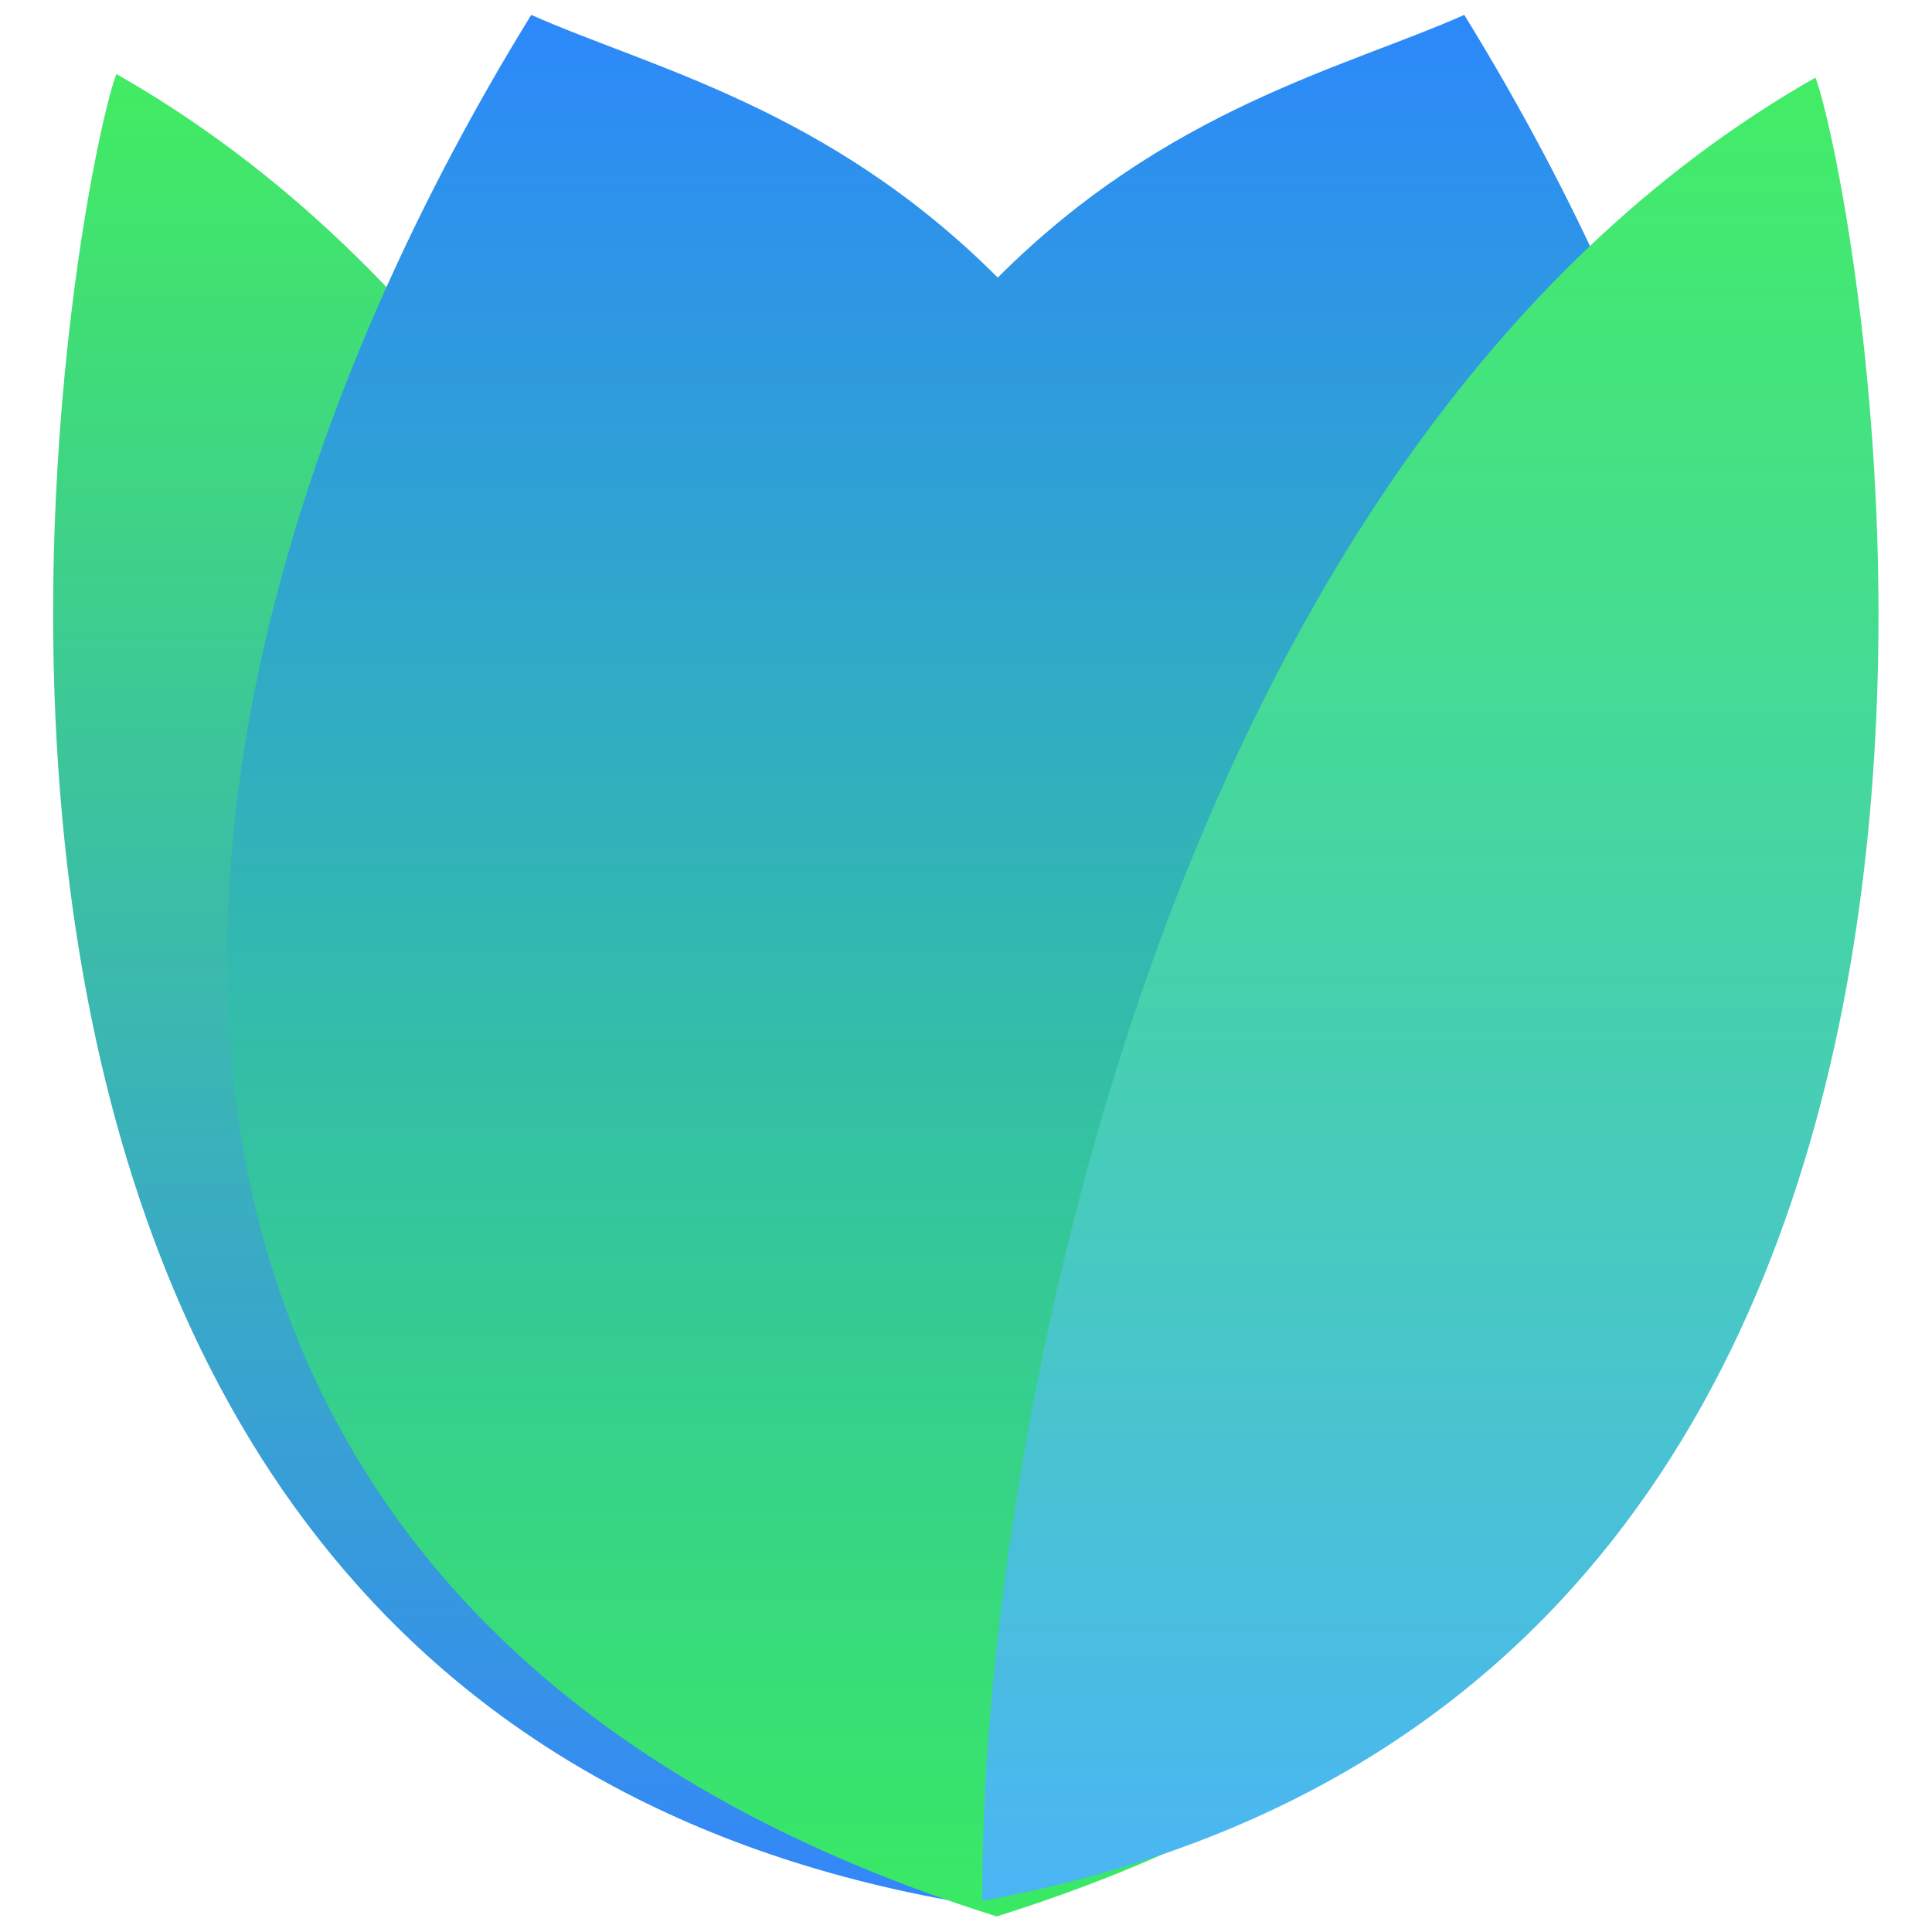 <?xml version="1.0" encoding="UTF-8"?>
<!-- Created with Inkscape (http://www.inkscape.org/) -->
<svg width="256px" height="256px" version="1.1" viewBox="0 0 400 400" xmlns="http://www.w3.org/2000/svg" xmlns:cc="http://creativecommons.org/ns#" xmlns:dc="http://purl.org/dc/elements/1.1/" xmlns:rdf="http://www.w3.org/1999/02/22-rdf-syntax-ns#" xmlns:xlink="http://www.w3.org/1999/xlink">
 <title>BloomRPC logo</title>
 <defs>
  <linearGradient id="linearGradient84531" x1="102.15" x2="102.15" y1="86.142" y2="219.66" gradientUnits="userSpaceOnUse">
   <stop stop-color="#2c88fb" offset="0"/>
   <stop stop-color="#39ea64" offset="1"/>
  </linearGradient>
  <linearGradient id="linearGradient90769" x1="40.679" x2="40.679" y1="91.008" y2="218.27" gradientUnits="userSpaceOnUse">
   <stop stop-color="#42ec62" offset="0"/>
   <stop stop-color="#3386f9" stop-opacity=".996" offset="1"/>
  </linearGradient>
  <linearGradient id="linearGradient147577" x1="159.32" x2="159.32" y1="218.52" y2="91.256" gradientUnits="userSpaceOnUse">
   <stop stop-color="#4bb5f5" offset="0"/>
   <stop stop-color="#42ed65" offset="1"/>
  </linearGradient>
 </defs>
 <g transform="matrix(2.965 0 0 2.965 -96.515 -254.52)">
  <path d="m98.802 218.53c-81.733-14.898-60.957-120.18-58.123-127.52 46.294 26.34 58.325 97.705 58.123 127.52z" fill="url(#linearGradient90769)"/>
  <path d="m69.646 86.882c-30.6 49.65-34.776 111.65 32.503 132.78 67.279-21.13 63.249-83.13 32.649-132.78-8.324 3.698-20.769 6.519-32.575 18.343-11.807-11.824-24.252-14.645-32.576-18.343z" fill="url(#linearGradient84531)" style="mix-blend-mode:normal"/>
  <path d="m101.15 218.57c81.733-14.898 61.004-119.97 58.17-127.31-46.294 26.34-58.372 97.495-58.17 127.31z" fill="url(#linearGradient147577)"/>
 </g>
</svg>
